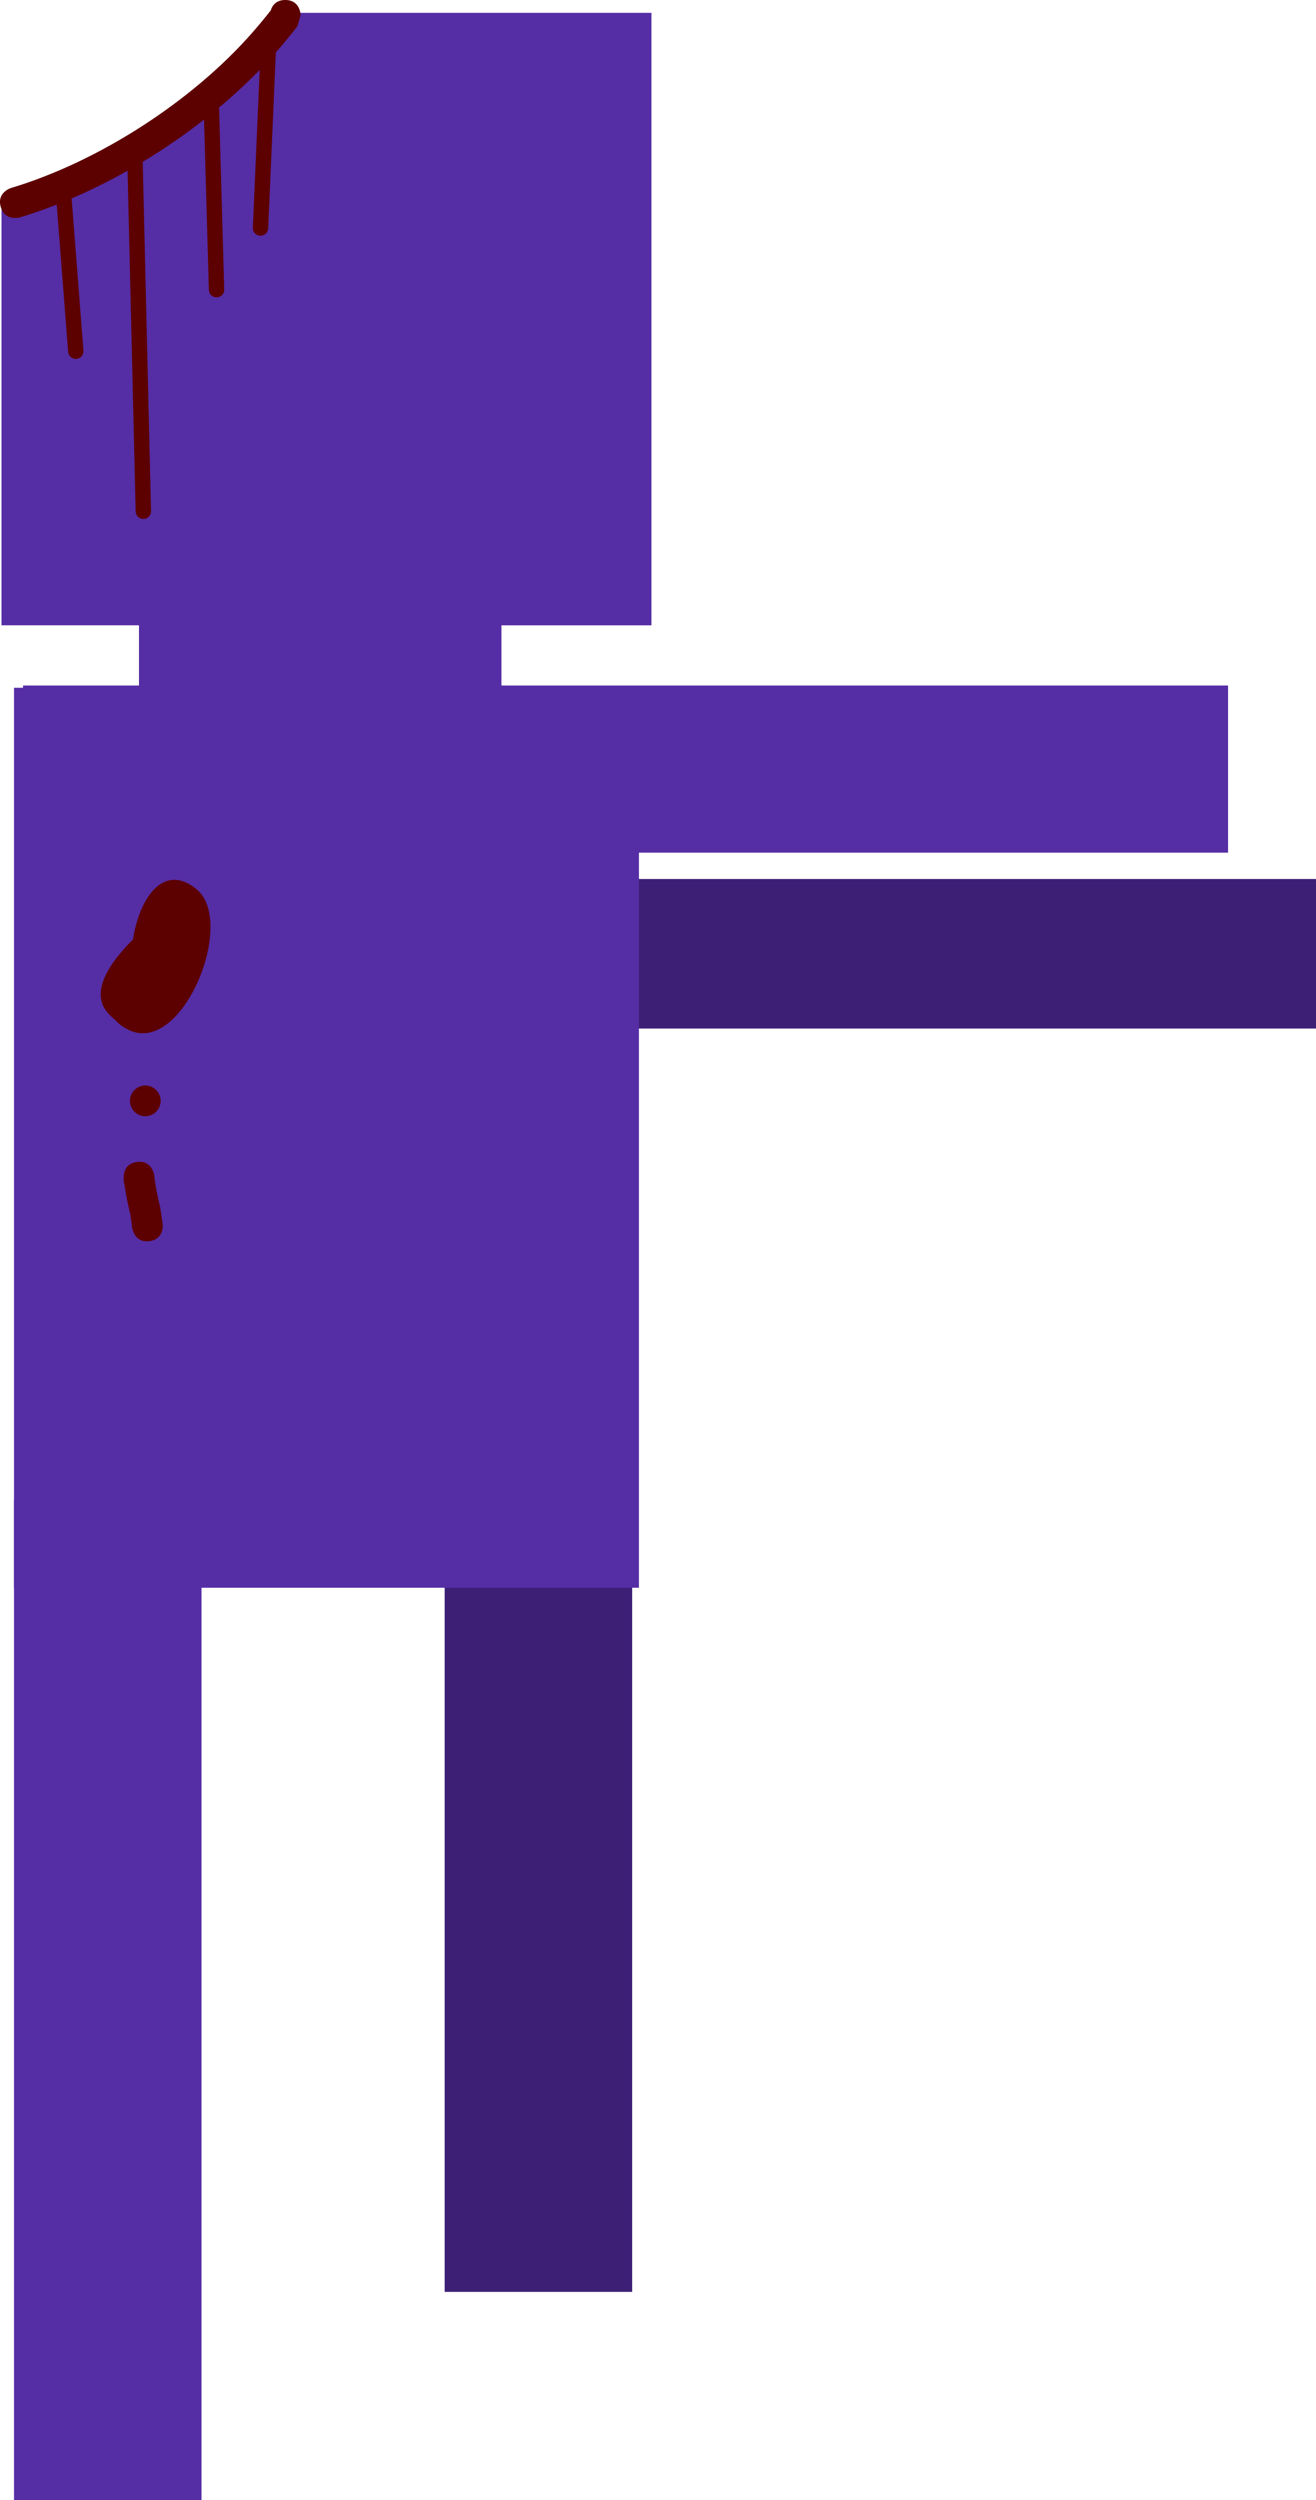 <svg version="1.1" xmlns="http://www.w3.org/2000/svg" xmlns:xlink="http://www.w3.org/1999/xlink" width="42.857" height="81.418" viewBox="0,0,42.857,81.418"><g transform="translate(-230.413,-142.187)"><g data-paper-data="{&quot;isPaintingLayer&quot;:true}" fill-rule="nonzero" stroke-linejoin="miter" stroke-miterlimit="10" stroke-dasharray="" stroke-dashoffset="0" style="mix-blend-mode: normal"><path d="M245.485,175.681v-4.87h27.785v4.87z" fill="#3d2076" stroke="none" stroke-width="0" stroke-linecap="butt"/><path d="M244.894,216.821v-32.563h6.106v32.563z" fill="#3d2076" stroke="#000000" stroke-width="0" stroke-linecap="butt"/><path d="M230.462,162.549v-13.899c3.525,-1.424 6.528,-3.287 8.94,-6.045h12.226v19.945z" fill="#552da5" stroke="none" stroke-width="0" stroke-linecap="butt"/><path d="M234.939,167.027v-6.513h11.804v6.513z" fill="#552da5" stroke="none" stroke-width="0" stroke-linecap="butt"/><path d="M230.869,193.891v-29.307h20.352v29.307z" fill="#552da5" stroke="none" stroke-width="0" stroke-linecap="butt"/><path d="M230.869,223.605v-32.563h6.106v32.563z" fill="#552da5" stroke="none" stroke-width="0" stroke-linecap="butt"/><path d="M231.163,169.953v-5.442h39.243v5.442z" fill="#552da5" stroke="none" stroke-width="0" stroke-linecap="butt"/><path d="M232.448,148.036l0.433,5.589" fill="none" stroke="#5d0000" stroke-width="0.5" stroke-linecap="round"/><path d="M234.795,146.806l0.286,12.031" fill="none" stroke="#5d0000" stroke-width="0.5" stroke-linecap="round"/><path d="M237.276,144.947l0.189,6.673" fill="none" stroke="#5d0000" stroke-width="0.5" stroke-linecap="round"/><path d="M239.177,143.167l-0.28,6.448" fill="none" stroke="#5d0000" stroke-width="0.5" stroke-linecap="round"/><path d="M239.229,142.53c0.044,-0.147 0.161,-0.343 0.474,-0.343c0.5,0 0.5,0.5 0.5,0.5l-0.105,0.356c-0.226,0.29 -0.459,0.575 -0.702,0.852c-2.085,2.381 -5.31,4.464 -8.334,5.371c0,0 -0.479,0.144 -0.623,-0.335c-0.144,-0.479 0.335,-0.623 0.335,-0.623c2.85,-0.855 5.905,-2.825 7.868,-5.072c0.201,-0.23 0.396,-0.466 0.585,-0.706z" fill="#5d0000" stroke="none" stroke-width="0.5" stroke-linecap="butt"/><path d="M234.173,175.409c-0.077,-0.059 -0.155,-0.132 -0.236,-0.221c-0.604,-0.669 0.006,-1.611 0.809,-2.412c0.181,-1.247 0.956,-2.55 2.072,-1.628c1.297,1.072 -0.456,5.402 -2.199,4.585c-0.191,-0.09 -0.338,-0.199 -0.446,-0.323z" fill="#5d0000" stroke="none" stroke-width="0.5" stroke-linecap="butt"/><path d="M234.645,178.036c0,-0.276 0.224,-0.5 0.5,-0.5c0.276,0 0.5,0.224 0.5,0.5c0,0.276 -0.224,0.5 -0.5,0.5c-0.276,0 -0.5,-0.224 -0.5,-0.5z" fill="#5d0000" stroke="none" stroke-width="0.5" stroke-linecap="butt"/><path d="M235.285,182.603c-0.495,0.071 -0.566,-0.424 -0.566,-0.424l-0.059,-0.432c-0.081,-0.328 -0.147,-0.66 -0.195,-0.995c-0.017,-0.051 -0.027,-0.105 -0.027,-0.162c0,-0.014 0.001,-0.027 0.002,-0.041c-0.003,-0.113 0.019,-0.472 0.436,-0.524c0.496,-0.062 0.558,0.434 0.558,0.434c0.043,0.352 0.109,0.701 0.196,1.045l0.079,0.534c0,0 0.071,0.495 -0.424,0.566z" fill="#5d0000" stroke="none" stroke-width="0.5" stroke-linecap="butt"/></g></g></svg>